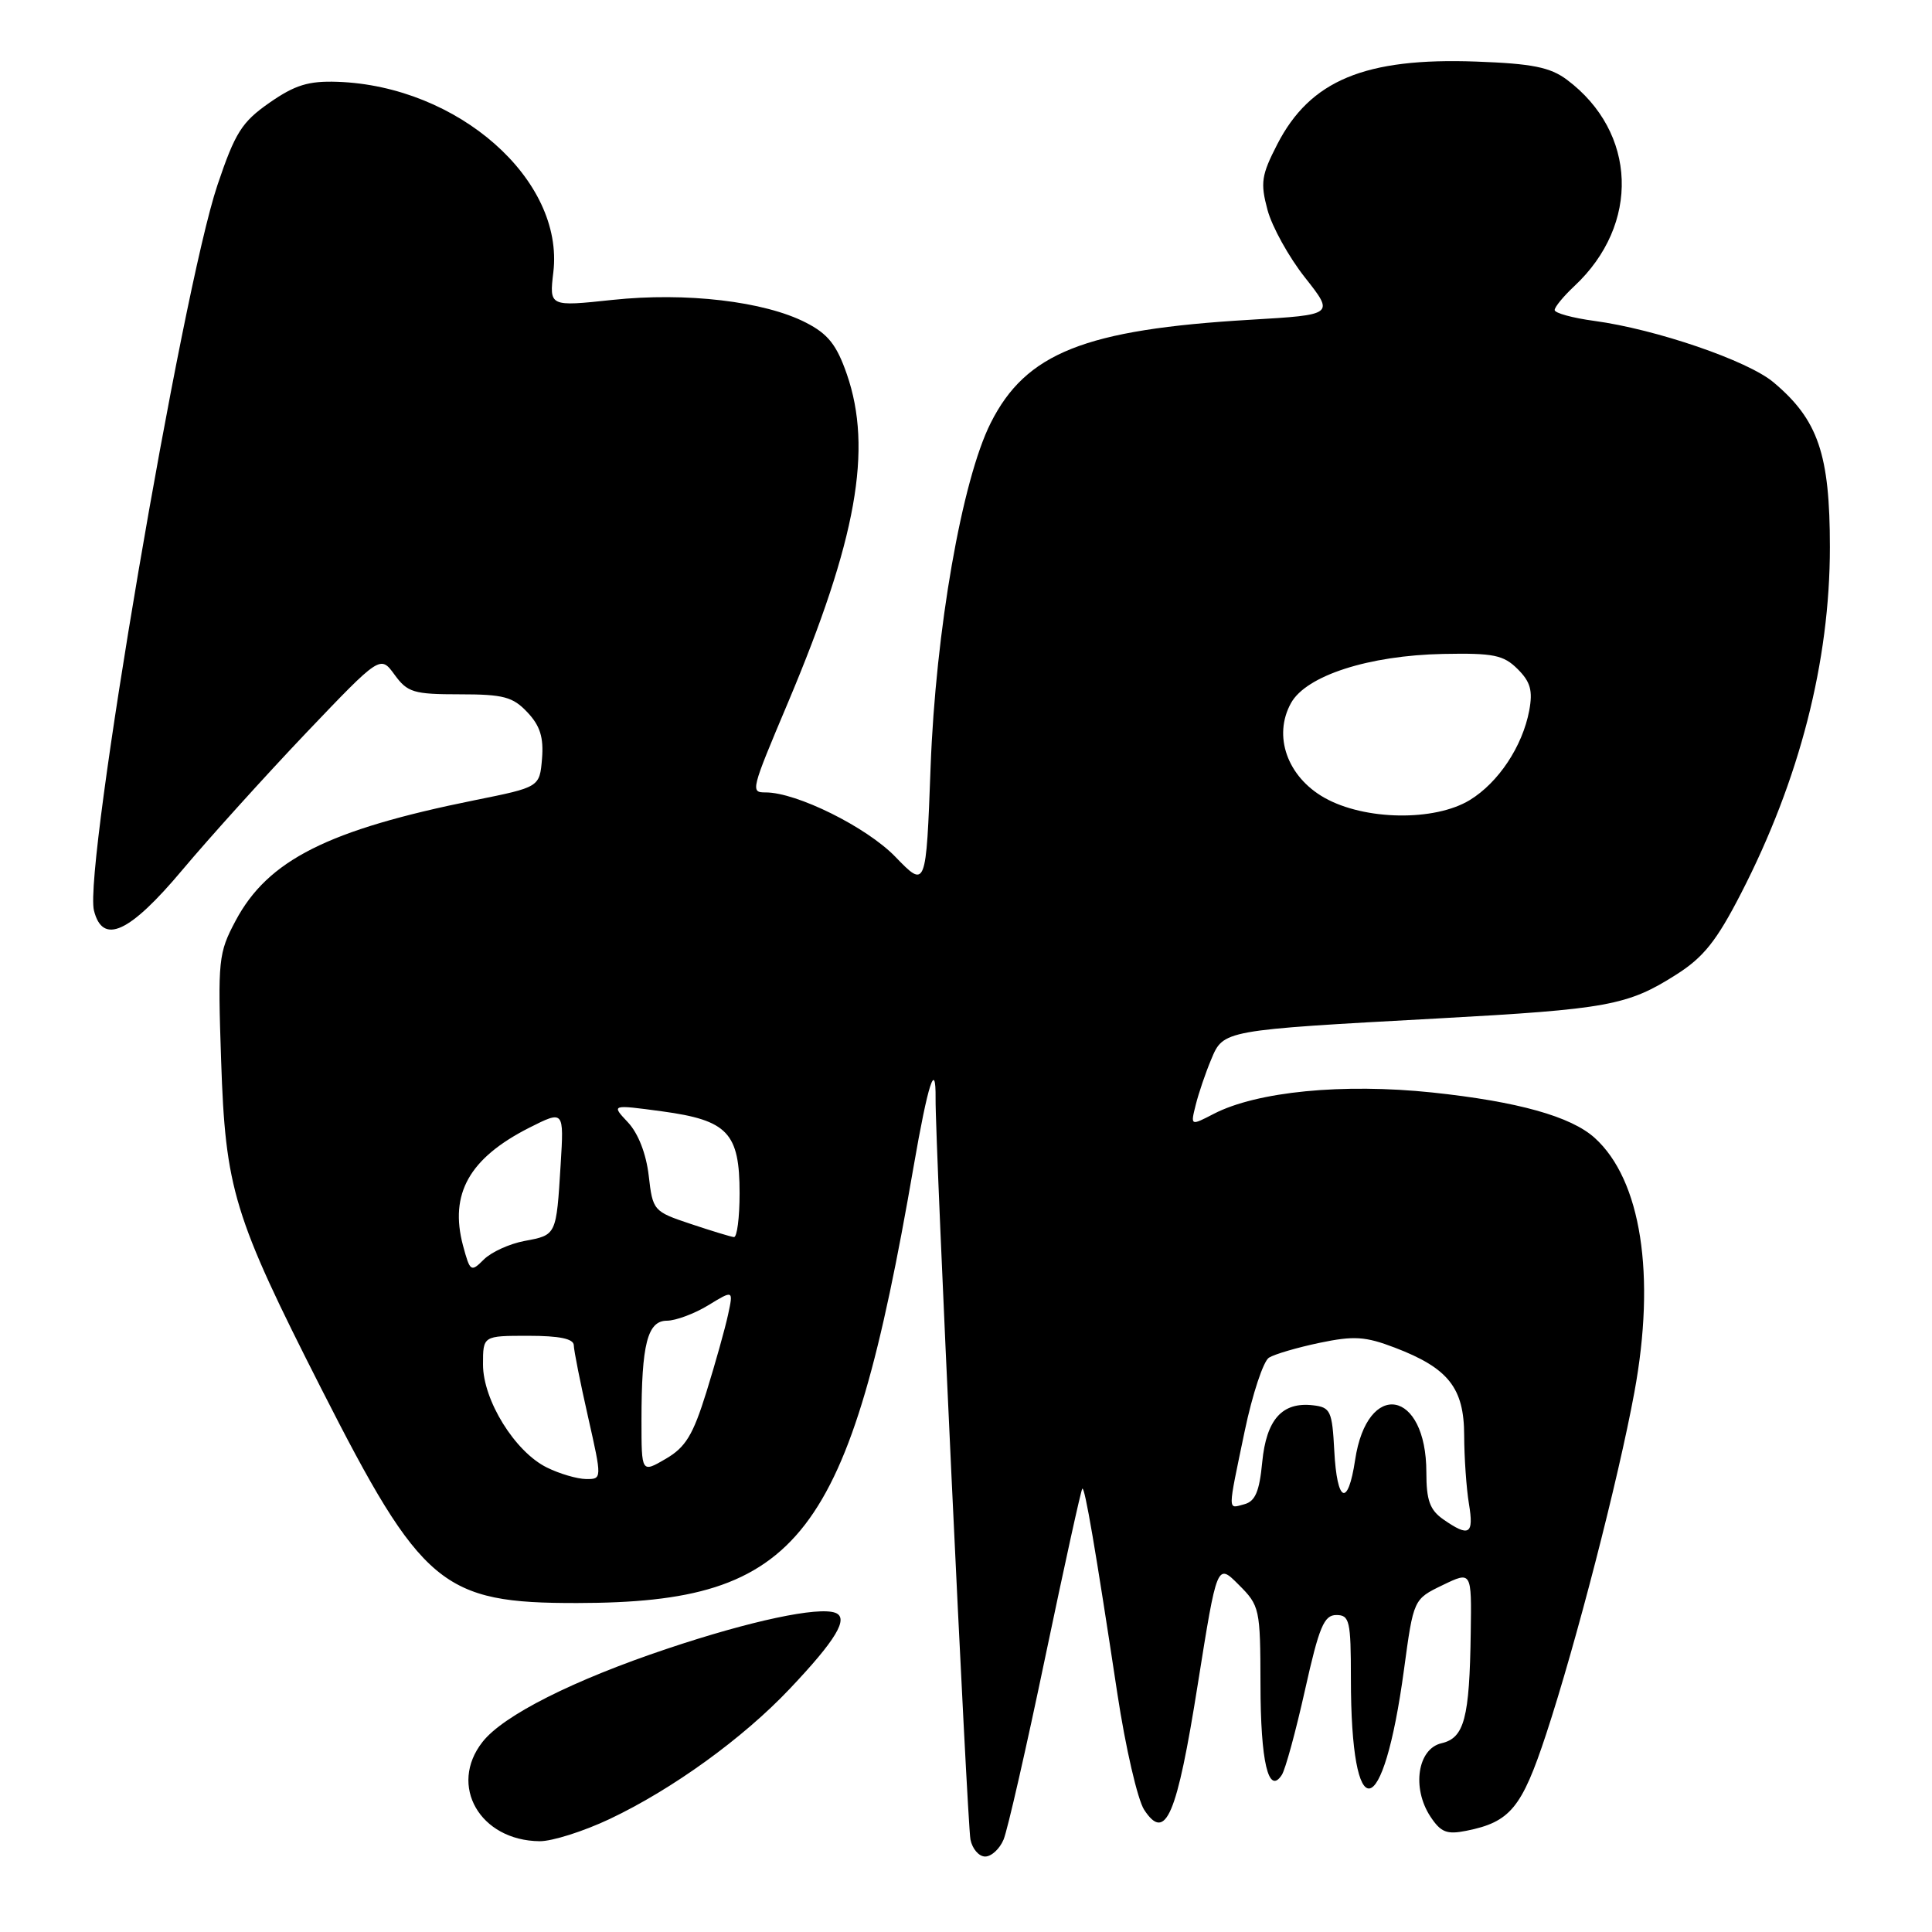 <?xml version="1.0" encoding="UTF-8" standalone="no"?>
<!DOCTYPE svg PUBLIC "-//W3C//DTD SVG 1.1//EN" "http://www.w3.org/Graphics/SVG/1.1/DTD/svg11.dtd" >
<svg xmlns="http://www.w3.org/2000/svg" xmlns:xlink="http://www.w3.org/1999/xlink" version="1.1" viewBox="0 0 256 256">
 <g >
 <path fill="currentColor"
d=" M 132.98 243.75 C 133.50 242.51 135.99 231.61 138.51 219.53 C 141.04 207.44 143.24 197.42 143.41 197.26 C 143.74 196.93 145.15 205.20 148.06 224.44 C 149.14 231.56 150.74 238.48 151.61 239.81 C 154.45 244.14 155.94 240.66 158.71 223.19 C 161.27 207.11 161.27 207.11 164.13 209.98 C 166.92 212.76 167.00 213.15 167.02 223.17 C 167.03 233.45 168.08 237.92 169.85 235.18 C 170.32 234.46 171.70 229.40 172.92 223.93 C 174.79 215.55 175.44 214.00 177.07 214.00 C 178.82 214.00 179.00 214.76 179.00 222.38 C 179.00 242.40 183.27 241.68 186.04 221.20 C 187.30 211.90 187.30 211.90 191.15 210.04 C 195.00 208.18 195.00 208.18 194.88 216.34 C 194.72 227.70 194.03 230.29 191.00 230.99 C 187.84 231.73 187.05 236.90 189.52 240.68 C 190.91 242.79 191.70 243.11 194.29 242.59 C 200.11 241.43 201.65 239.56 204.87 229.79 C 208.80 217.86 214.44 196.02 216.56 184.50 C 219.43 168.96 217.46 156.34 211.31 150.78 C 208.16 147.93 201.10 145.96 189.77 144.76 C 177.95 143.52 166.55 144.63 160.83 147.59 C 157.74 149.19 157.74 149.19 158.44 146.40 C 158.82 144.87 159.74 142.16 160.49 140.38 C 162.11 136.49 162.03 136.50 190.50 134.95 C 213.01 133.72 215.67 133.23 222.08 129.16 C 225.72 126.86 227.45 124.69 230.69 118.39 C 238.46 103.29 242.47 87.66 242.47 72.50 C 242.47 60.19 240.92 55.63 235.00 50.66 C 231.60 47.79 219.41 43.62 211.25 42.52 C 208.36 42.13 206.00 41.48 206.00 41.08 C 206.00 40.68 207.17 39.26 208.60 37.92 C 217.36 29.74 216.92 17.52 207.62 10.56 C 205.40 8.91 203.04 8.43 195.62 8.16 C 180.88 7.62 173.60 10.64 169.24 19.13 C 167.14 23.21 166.99 24.23 167.95 27.81 C 168.55 30.05 170.79 34.09 172.93 36.79 C 176.81 41.71 176.81 41.71 165.66 42.37 C 143.74 43.66 135.93 46.77 131.27 56.05 C 127.46 63.63 123.98 83.55 123.31 101.62 C 122.71 117.74 122.71 117.74 118.61 113.50 C 114.80 109.58 105.56 105.00 101.46 105.00 C 99.42 105.00 99.47 104.81 104.44 93.03 C 113.50 71.52 115.65 59.52 112.21 49.58 C 110.86 45.69 109.72 44.25 106.79 42.75 C 101.28 39.92 90.89 38.70 81.14 39.74 C 72.78 40.63 72.78 40.63 73.32 36.07 C 74.78 23.82 60.69 11.39 44.71 10.84 C 40.88 10.71 39.09 11.26 35.71 13.61 C 32.04 16.17 31.16 17.56 28.81 24.53 C 24.08 38.61 11.05 115.10 12.45 120.65 C 13.61 125.26 17.16 123.62 24.18 115.25 C 27.76 110.99 35.12 102.84 40.53 97.15 C 50.39 86.81 50.39 86.81 52.28 89.40 C 53.99 91.75 54.80 92.00 60.91 92.00 C 66.72 92.00 67.96 92.33 69.89 94.39 C 71.57 96.17 72.05 97.72 71.82 100.54 C 71.50 104.30 71.50 104.30 62.91 106.03 C 43.44 109.96 35.50 113.96 31.22 122.00 C 28.94 126.28 28.85 127.18 29.30 140.50 C 29.87 157.61 30.94 161.11 42.57 184.00 C 55.89 210.20 58.57 212.44 76.50 212.41 C 106.07 212.37 112.51 204.02 121.05 154.62 C 122.96 143.58 124.02 140.29 123.97 145.58 C 123.91 151.37 128.16 241.55 128.59 243.75 C 128.84 244.99 129.71 246.00 130.54 246.00 C 131.37 246.00 132.46 244.99 132.98 243.75 Z  M 80.78 241.03 C 89.10 237.09 98.45 230.33 104.65 223.77 C 110.77 217.31 112.51 214.41 110.70 213.71 C 108.45 212.85 99.46 214.76 88.45 218.45 C 75.98 222.62 66.69 227.30 63.94 230.81 C 59.39 236.59 63.59 243.89 71.50 243.97 C 73.15 243.99 77.33 242.66 80.78 241.03 Z  M 191.25 201.33 C 189.46 200.08 189.00 198.80 189.00 195.10 C 189.00 184.10 181.17 182.74 179.56 193.45 C 178.61 199.77 177.16 199.14 176.80 192.25 C 176.52 186.96 176.30 186.48 174.00 186.21 C 169.90 185.73 167.80 188.07 167.25 193.75 C 166.88 197.64 166.32 198.94 164.88 199.32 C 162.64 199.91 162.64 200.62 164.93 189.62 C 165.95 184.74 167.40 180.37 168.14 179.90 C 168.89 179.43 171.91 178.55 174.86 177.93 C 179.41 176.98 180.92 177.08 184.82 178.57 C 191.92 181.28 194.00 183.91 194.01 190.20 C 194.02 193.12 194.30 197.19 194.64 199.25 C 195.32 203.33 194.68 203.72 191.25 201.33 Z  M 72.46 194.45 C 68.23 192.37 64.00 185.53 64.00 180.80 C 64.00 177.00 64.00 177.00 70.00 177.00 C 74.12 177.00 76.01 177.39 76.03 178.25 C 76.04 178.94 76.89 183.21 77.92 187.75 C 79.78 196.00 79.78 196.00 77.64 195.98 C 76.46 195.96 74.13 195.28 72.46 194.45 Z  M 85.00 188.22 C 85.00 178.11 85.79 175.00 88.38 175.00 C 89.54 174.99 92.00 174.08 93.84 172.96 C 97.18 170.92 97.18 170.92 96.47 174.21 C 96.08 176.02 94.79 180.63 93.60 184.46 C 91.83 190.15 90.85 191.77 88.22 193.30 C 85.00 195.18 85.00 195.18 85.00 188.22 Z  M 61.35 165.04 C 59.53 158.19 62.18 153.47 70.11 149.44 C 74.73 147.11 74.73 147.11 74.29 154.30 C 73.71 163.71 73.75 163.64 69.52 164.43 C 67.52 164.80 65.09 165.91 64.11 166.89 C 62.40 168.60 62.29 168.52 61.35 165.04 Z  M 91.50 162.17 C 86.59 160.53 86.49 160.42 85.96 155.79 C 85.62 152.87 84.57 150.17 83.20 148.71 C 80.98 146.35 80.98 146.35 87.74 147.26 C 96.43 148.44 98.00 150.10 98.00 158.11 C 98.00 161.35 97.66 163.96 97.25 163.92 C 96.84 163.88 94.25 163.09 91.50 162.17 Z  M 175.50 105.71 C 170.56 102.92 168.65 97.50 171.07 93.15 C 173.09 89.52 181.36 86.85 191.22 86.65 C 197.91 86.52 199.23 86.79 201.10 88.66 C 202.80 90.35 203.12 91.52 202.63 94.16 C 201.73 98.91 198.55 103.69 194.76 106.01 C 190.08 108.86 180.82 108.71 175.50 105.71 Z "/>
</g>
</svg>